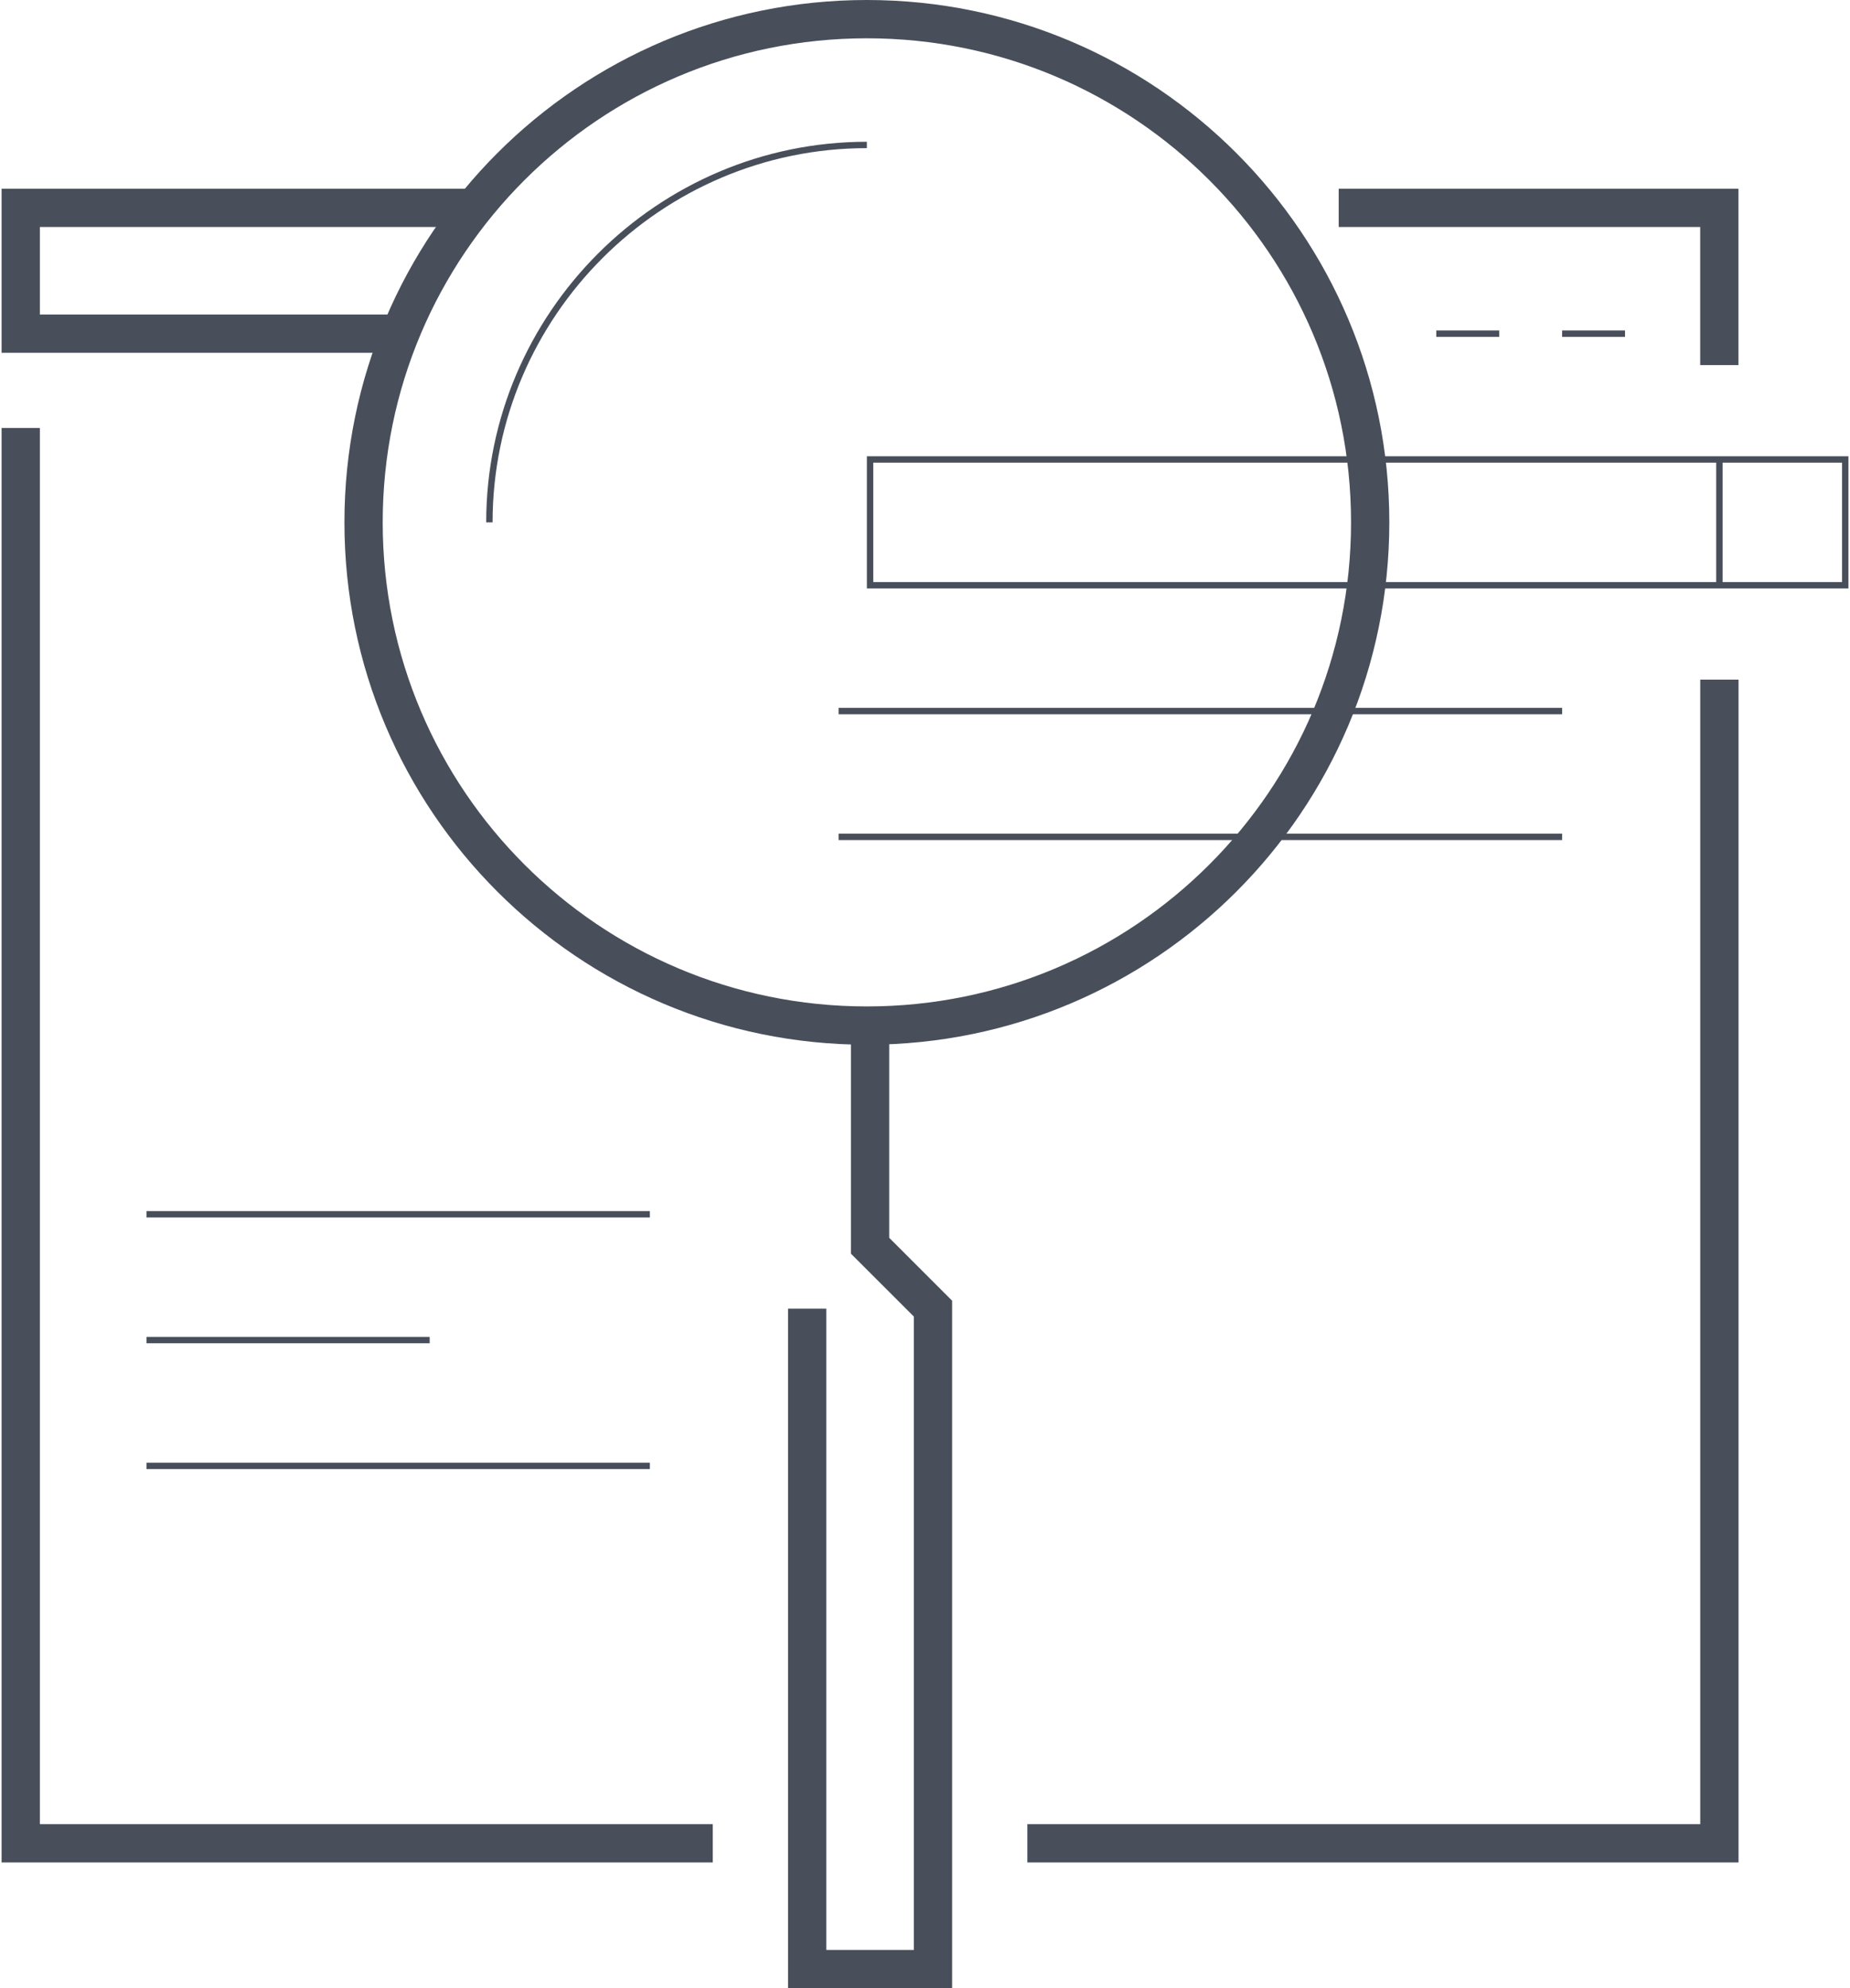 <svg width="580" height="623" viewBox="0 0 580 623" fill="none" xmlns="http://www.w3.org/2000/svg">
<path d="M272.779 321.354V390.338L292.503 410.048V617H253.055V410.048" stroke="#484F5B" stroke-width="12" stroke-miterlimit="10"/>
<path d="M271.777 321.355C358.924 321.355 429.57 250.76 429.57 163.677C429.57 76.595 358.924 6 271.777 6C184.631 6 113.984 76.595 113.984 163.677C113.984 250.76 184.631 321.355 271.777 321.355Z" stroke="#484F5B" stroke-width="12" stroke-miterlimit="10"/>
<path d="M45.945 380.484H203.738" stroke="#484F5B" stroke-width="2" stroke-miterlimit="10"/>
<path d="M45.945 459.323H203.738" stroke="#484F5B" stroke-width="2" stroke-miterlimit="10"/>
<path d="M45.945 419.903H134.704" stroke="#484F5B" stroke-width="2" stroke-miterlimit="10"/>
<path d="M146.541 65.129H6.5V104.549H124.845" stroke="#484F5B" stroke-width="12" stroke-miterlimit="10"/>
<path d="M539.034 114.404V65.129H419.703" stroke="#484F5B" stroke-width="12" stroke-miterlimit="10"/>
<path d="M322.086 577.581H539.051V212.952" stroke="#484F5B" stroke-width="12" stroke-miterlimit="10"/>
<path d="M6.5 134.113V577.581H223.465" stroke="#484F5B" stroke-width="12" stroke-miterlimit="10"/>
<path d="M450.297 104.549H470.021" stroke="#484F5B" stroke-width="2" stroke-miterlimit="10"/>
<path d="M489.742 104.549H509.466" stroke="#484F5B" stroke-width="2" stroke-miterlimit="10"/>
<path d="M272.781 143.968H578.505V183.387H272.781V143.968Z" stroke="#484F5B" stroke-width="2" stroke-miterlimit="10"/>
<path d="M539.055 143.968V183.387" stroke="#484F5B" stroke-width="2" stroke-miterlimit="10"/>
<path d="M262.914 222.806H489.742" stroke="#484F5B" stroke-width="2" stroke-miterlimit="10"/>
<path d="M153.43 163.677C153.43 98.636 206.685 45.419 271.774 45.419" stroke="#484F5B" stroke-width="2" stroke-miterlimit="10"/>
<path d="M262.914 262.226H489.742" stroke="#484F5B" stroke-width="2" stroke-miterlimit="10"/>
</svg>
